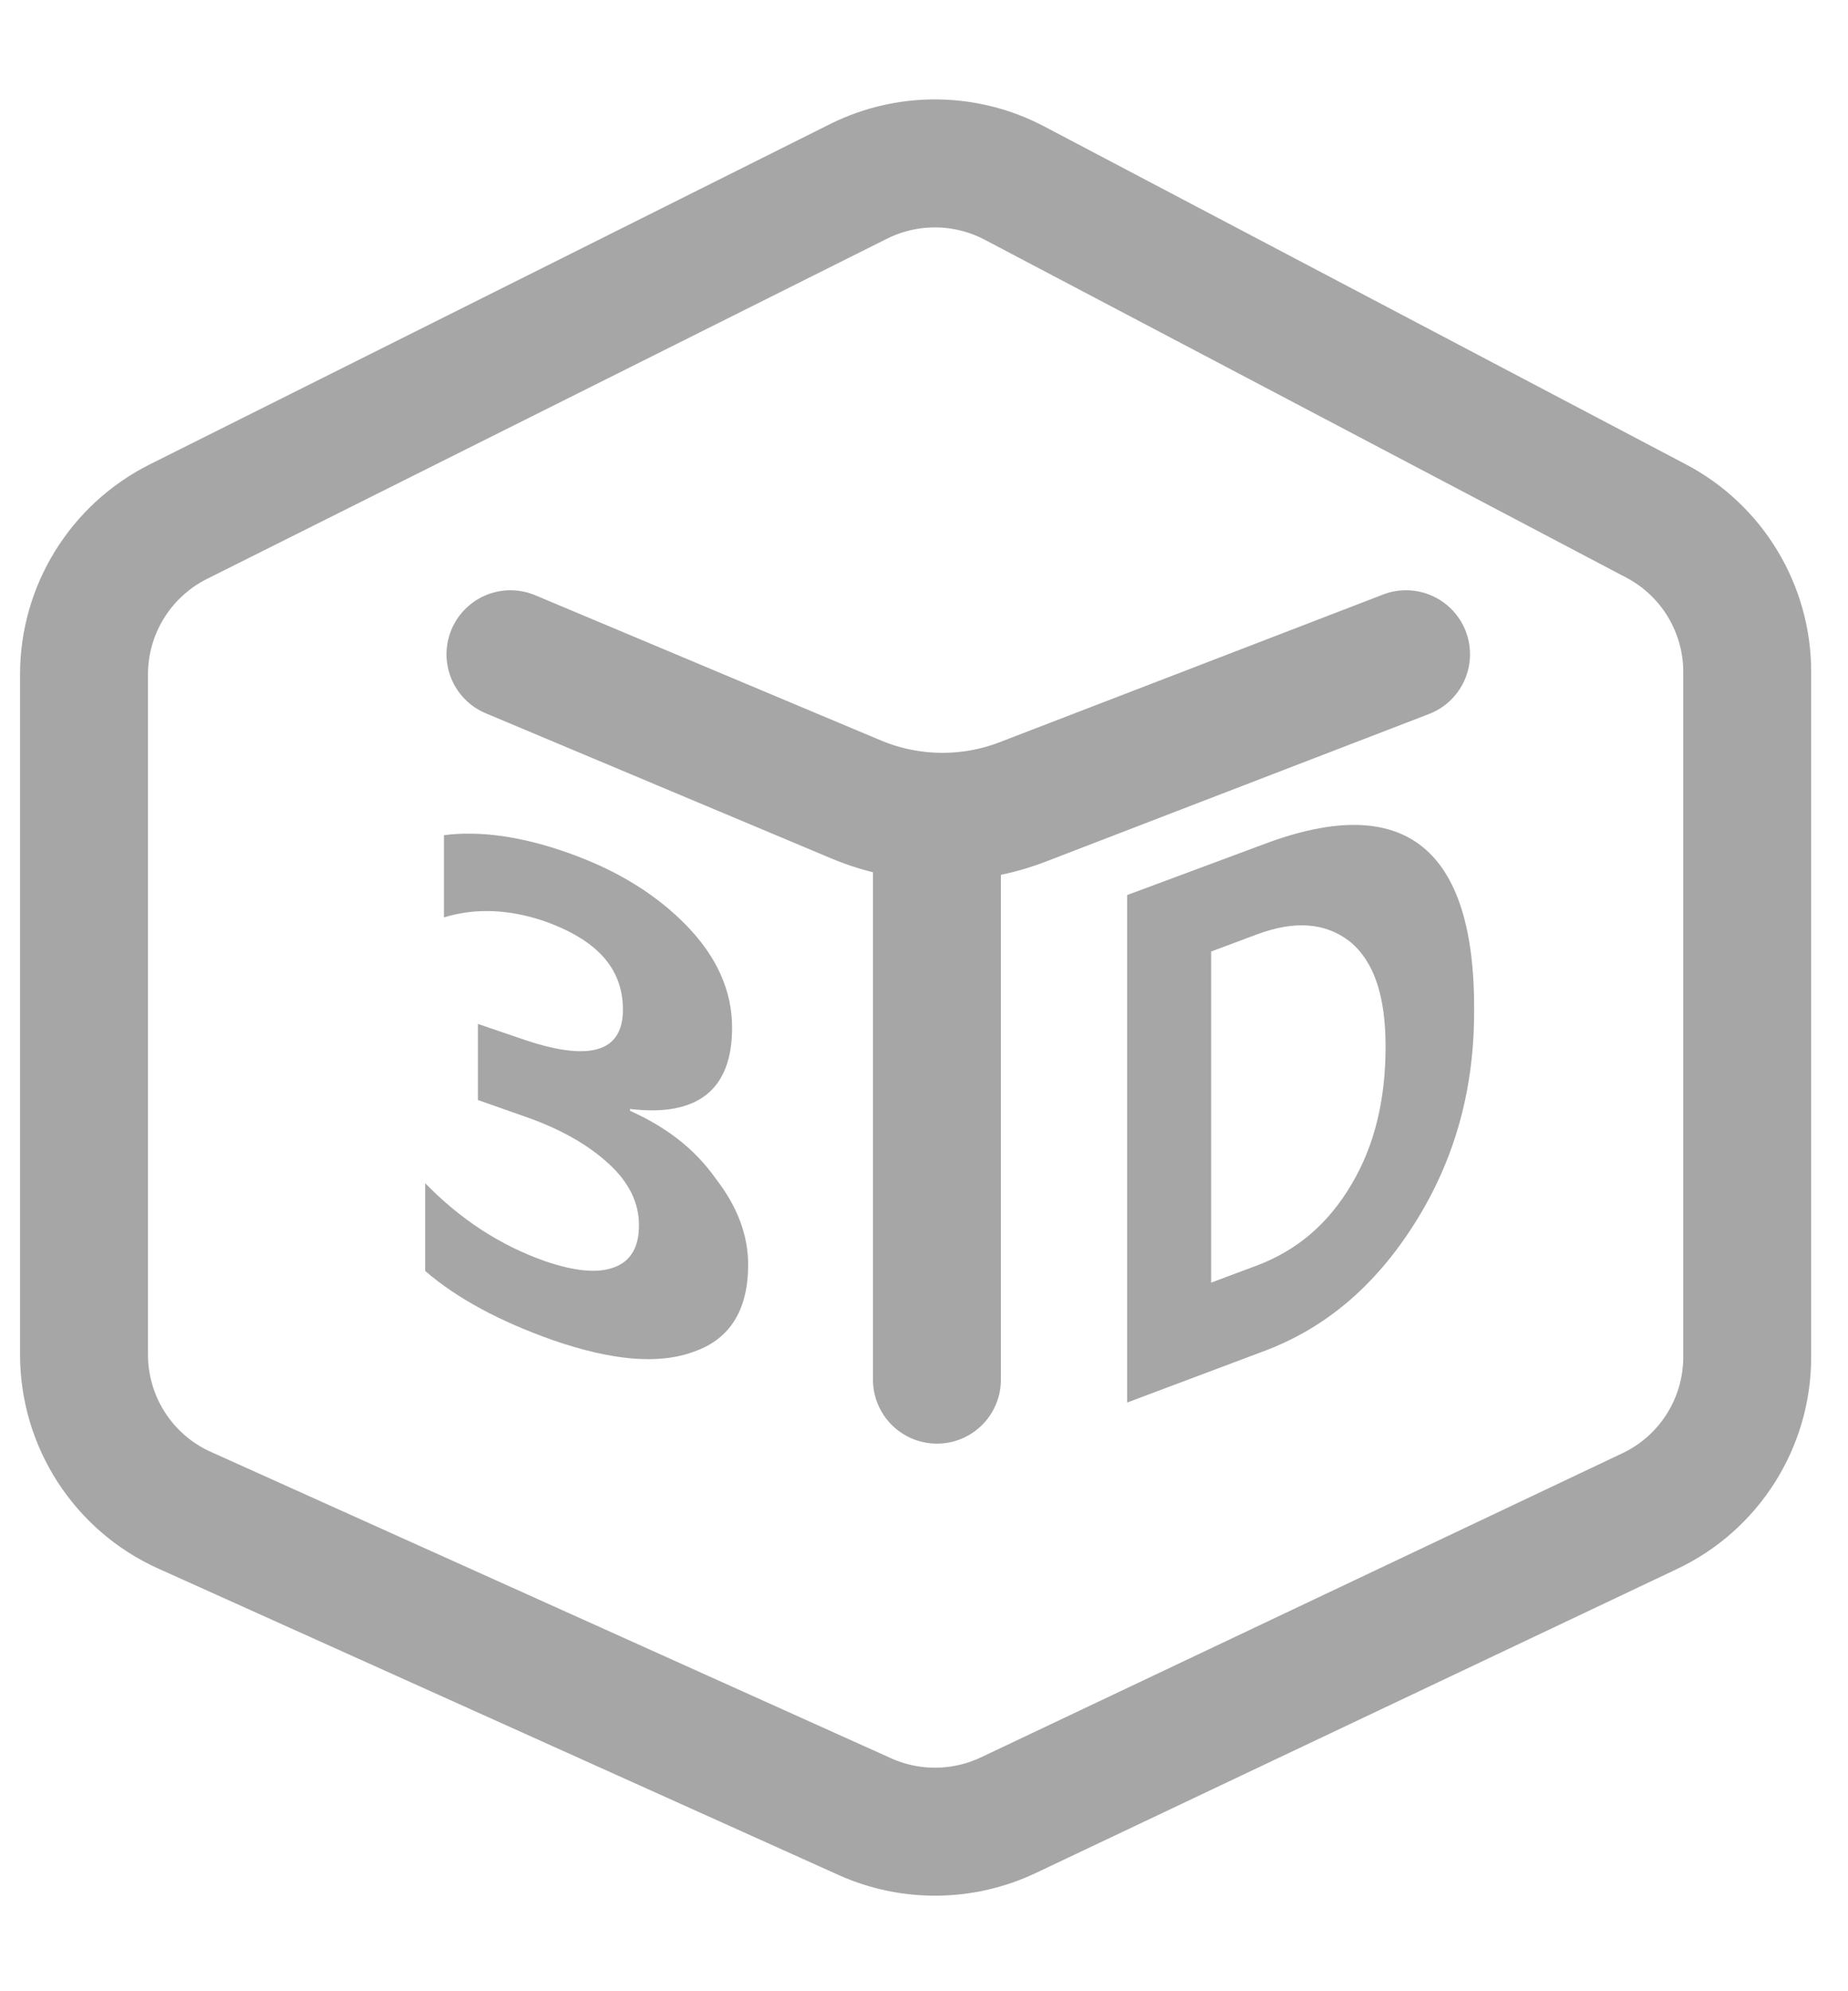 <svg width="13" height="14" viewBox="0 0 13 14" fill="none" xmlns="http://www.w3.org/2000/svg">
<path d="M8.892 5.935L7.929 6.293V9.861L8.885 9.502C9.326 9.339 9.678 9.037 9.955 8.596C10.232 8.156 10.37 7.665 10.37 7.111C10.377 5.96 9.88 5.563 8.892 5.935ZM9.508 8.326C9.345 8.603 9.125 8.791 8.841 8.898L8.52 9.018V6.69L8.841 6.57C9.112 6.469 9.326 6.488 9.496 6.62C9.666 6.759 9.747 7.004 9.747 7.357C9.747 7.728 9.672 8.049 9.508 8.326ZM4.432 7.81V7.797C4.911 7.854 5.15 7.66 5.15 7.225C5.15 6.967 5.043 6.727 4.829 6.507C4.615 6.287 4.338 6.117 3.998 5.997C3.665 5.878 3.369 5.84 3.123 5.872V6.45C3.35 6.381 3.583 6.394 3.828 6.476C4.2 6.608 4.382 6.809 4.382 7.099C4.382 7.401 4.143 7.47 3.658 7.3L3.362 7.199V7.734L3.683 7.847C3.942 7.936 4.137 8.049 4.281 8.181C4.426 8.313 4.495 8.458 4.495 8.615C4.495 8.766 4.439 8.867 4.319 8.911C4.2 8.955 4.036 8.936 3.834 8.867C3.514 8.754 3.237 8.571 2.991 8.319V8.936C3.218 9.131 3.514 9.289 3.885 9.421C4.3 9.565 4.634 9.597 4.885 9.502C5.137 9.414 5.263 9.207 5.263 8.892C5.263 8.684 5.187 8.483 5.036 8.288C4.885 8.074 4.684 7.923 4.432 7.81Z" fill="#A6A6A6"/>
<path d="M1.254 3.668L6.04 1.275C6.386 1.103 6.794 1.107 7.136 1.287L11.65 3.663C12.044 3.87 12.291 4.279 12.291 4.724V9.541C12.291 10.004 12.024 10.427 11.604 10.625L7.092 12.763C6.774 12.913 6.406 12.917 6.085 12.773L1.298 10.618C0.868 10.425 0.591 9.996 0.591 9.524V4.742C0.591 4.287 0.848 3.872 1.254 3.668Z" stroke="#A6A6A6" stroke-width="0.9" stroke-linecap="round"/>
<path d="M3.591 4.6L6.023 5.621C6.396 5.777 6.814 5.784 7.192 5.639L9.891 4.6" stroke="#A6A6A6" stroke-width="0.9" stroke-linecap="round"/>
<path d="M6.591 9.7L6.591 6.1" stroke="#A6A6A6" stroke-width="0.9" stroke-linecap="round"/>
</svg>
